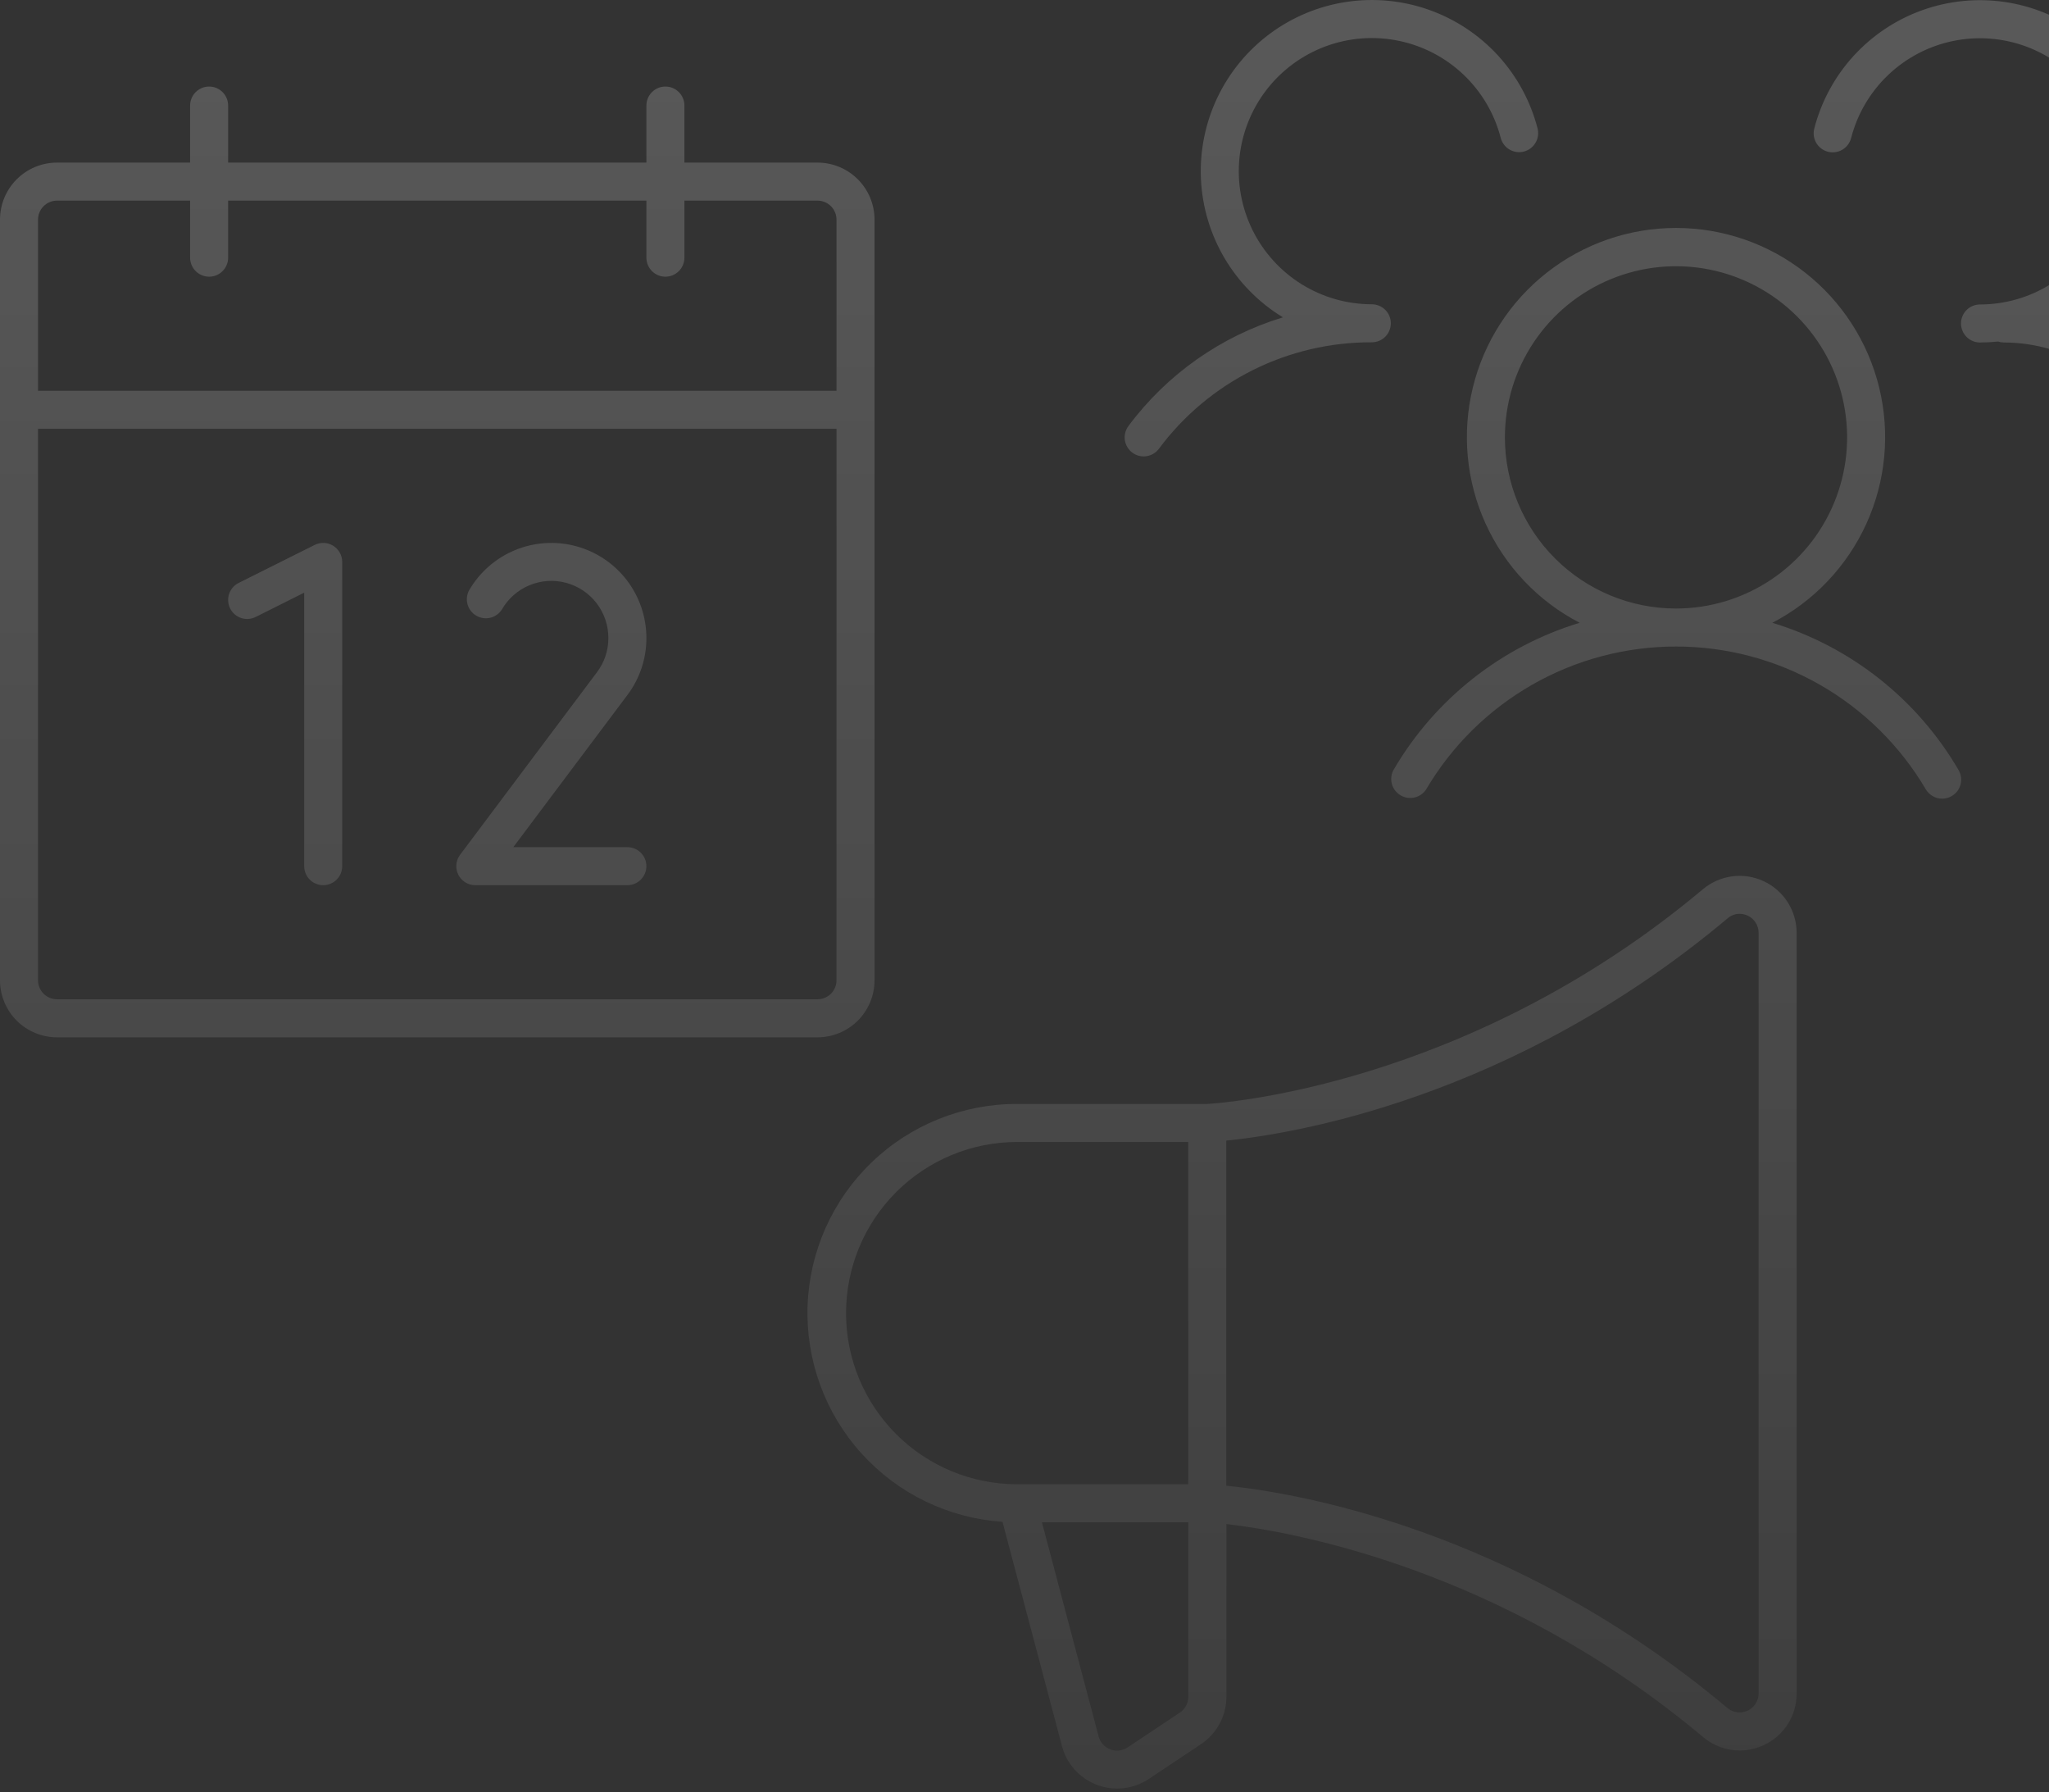 <svg width="239" height="209" viewBox="0 0 239 209" fill="none" xmlns="http://www.w3.org/2000/svg">
<rect x="0" y="0" width="239" height="209" fill="#333333" stroke="none"/>
<path opacity="0.2" fill-rule="evenodd" clip-rule="evenodd" d="M254.242 53.155C254.812 53.301 255.416 53.214 255.922 52.914C256.422 52.614 256.783 52.13 256.929 51.566C257.074 51.001 256.991 50.402 256.698 49.898C252.928 43.534 247.551 39.016 241.558 36.881C244.318 35.148 246.612 32.766 248.239 29.943C249.866 27.119 250.777 23.94 250.892 20.683C251.007 17.426 250.323 14.191 248.9 11.259C247.476 8.328 245.356 5.79 242.726 3.866C240.095 1.943 237.033 0.693 233.808 0.226C230.583 -0.242 227.292 0.088 224.224 1.186C221.155 2.283 218.402 4.116 216.205 6.523C214.008 8.93 212.434 11.838 211.62 14.994C211.473 15.563 211.559 16.168 211.858 16.675C212.156 17.182 212.645 17.549 213.214 17.696C213.784 17.843 214.389 17.758 214.896 17.459C215.403 17.16 215.77 16.672 215.917 16.102C216.643 13.291 218.142 10.74 220.245 8.739C222.348 6.737 224.97 5.366 227.813 4.78C230.657 4.194 233.607 4.417 236.33 5.423C239.053 6.43 241.439 8.18 243.218 10.475C244.996 12.77 246.095 15.518 246.39 18.406C246.685 21.294 246.164 24.207 244.887 26.814C243.609 29.421 241.626 31.617 239.163 33.154C236.7 34.69 233.855 35.505 230.952 35.506C230.364 35.506 229.8 35.74 229.384 36.156C228.968 36.572 228.735 37.136 228.735 37.724C228.735 38.312 228.968 38.876 229.384 39.292C229.8 39.708 230.364 39.941 230.952 39.941C231.656 39.941 232.359 39.904 233.059 39.831C233.274 39.901 233.498 39.939 233.724 39.941C241.281 39.941 248.266 44.377 252.884 52.138C253.184 52.644 253.673 53.01 254.242 53.155ZM228.679 91.496C228.831 90.928 228.751 90.324 228.457 89.815C223.644 81.549 215.882 75.41 206.731 72.629C211.58 70.112 215.444 66.04 217.703 61.065C219.962 56.091 220.486 50.502 219.191 45.194C217.895 39.886 214.856 35.167 210.559 31.793C206.262 28.419 200.956 26.584 195.493 26.584C190.03 26.584 184.724 28.419 180.427 31.793C176.13 35.167 173.091 39.886 171.795 45.194C170.5 50.502 171.024 56.091 173.283 61.065C175.542 66.04 179.406 70.112 184.255 72.629C175.104 75.41 167.342 81.549 162.529 89.815C162.264 90.322 162.204 90.911 162.364 91.461C162.523 92.01 162.889 92.476 163.384 92.763C163.879 93.049 164.466 93.133 165.021 92.997C165.577 92.861 166.058 92.515 166.365 92.032C169.354 86.966 173.613 82.766 178.721 79.849C183.829 76.931 189.61 75.397 195.493 75.397C201.376 75.397 207.157 76.931 212.265 79.849C217.373 82.766 221.632 86.966 224.621 92.032C224.815 92.369 225.095 92.649 225.432 92.844C225.768 93.038 226.15 93.141 226.539 93.141C226.929 93.142 227.312 93.039 227.648 92.842C228.156 92.547 228.527 92.063 228.679 91.496ZM206.581 67.602C203.299 69.795 199.44 70.965 195.493 70.965C190.2 70.965 185.123 68.863 181.38 65.12C177.637 61.377 175.535 56.3 175.535 51.007C175.535 47.06 176.705 43.201 178.898 39.919C181.091 36.637 184.208 34.079 187.855 32.568C191.502 31.058 195.515 30.662 199.387 31.432C203.258 32.203 206.814 34.103 209.606 36.895C212.397 39.686 214.298 43.242 215.068 47.114C215.838 50.985 215.443 54.998 213.932 58.645C212.421 62.292 209.863 65.409 206.581 67.602ZM151.801 33.132C154.264 34.668 157.109 35.483 160.012 35.484C160.6 35.484 161.164 35.718 161.58 36.134C161.996 36.549 162.229 37.114 162.229 37.702C162.229 38.29 161.996 38.854 161.58 39.27C161.164 39.686 160.6 39.919 160.012 39.919C155.189 39.9 150.428 41.013 146.114 43.17C141.8 45.327 138.053 48.467 135.175 52.338C134.822 52.808 134.297 53.119 133.714 53.202C133.132 53.286 132.541 53.134 132.07 52.781C131.6 52.428 131.289 51.903 131.205 51.321C131.122 50.739 131.274 50.147 131.627 49.677C136.124 43.637 142.439 39.197 149.644 37.009C146.85 35.309 144.517 32.948 142.849 30.135C141.182 27.321 140.231 24.141 140.081 20.874C139.931 17.607 140.586 14.353 141.989 11.398C143.392 8.444 145.499 5.879 148.125 3.93C150.752 1.982 153.817 0.708 157.051 0.222C160.285 -0.264 163.59 0.052 166.673 1.142C169.756 2.233 172.525 4.064 174.734 6.476C176.943 8.887 178.526 11.805 179.343 14.971C179.49 15.541 179.405 16.146 179.106 16.653C178.807 17.16 178.319 17.527 177.75 17.674C177.18 17.821 176.575 17.736 176.068 17.437C175.561 17.138 175.194 16.65 175.047 16.08C174.321 13.269 172.822 10.718 170.719 8.717C168.616 6.715 165.994 5.344 163.15 4.758C160.307 4.171 157.356 4.394 154.633 5.401C151.91 6.408 149.524 8.158 147.746 10.453C145.968 12.748 144.869 15.495 144.574 18.384C144.279 21.272 144.8 24.184 146.077 26.791C147.355 29.398 149.338 31.595 151.801 33.132ZM95.356 18.962H79.832V12.31C79.832 11.722 79.599 11.157 79.183 10.742C78.767 10.326 78.203 10.092 77.615 10.092C77.027 10.092 76.463 10.326 76.047 10.742C75.631 11.157 75.397 11.722 75.397 12.31V18.962H26.61V12.31C26.61 11.722 26.377 11.157 25.961 10.742C25.545 10.326 24.981 10.092 24.393 10.092C23.805 10.092 23.241 10.326 22.825 10.742C22.409 11.157 22.175 11.722 22.175 12.31V18.962H6.652C4.888 18.962 3.196 19.663 1.948 20.911C0.7 22.159 -0 23.851 -0 25.615V114.318C-0 116.083 0.7 117.775 1.948 119.023C3.196 120.27 4.888 120.971 6.652 120.971H95.356C97.12 120.971 98.812 120.27 100.06 119.023C101.307 117.775 102.008 116.083 102.008 114.318V25.615C102.008 23.851 101.307 22.159 100.06 20.911C98.812 19.663 97.12 18.962 95.356 18.962ZM6.652 23.398H22.175V30.05C22.175 30.638 22.409 31.203 22.825 31.618C23.241 32.034 23.805 32.268 24.393 32.268C24.981 32.268 25.545 32.034 25.961 31.618C26.377 31.203 26.61 30.638 26.61 30.05V23.398H75.397V30.05C75.397 30.638 75.631 31.203 76.047 31.618C76.463 32.034 77.027 32.268 77.615 32.268C78.203 32.268 78.767 32.034 79.183 31.618C79.599 31.203 79.832 30.638 79.832 30.05V23.398H95.356C95.944 23.398 96.508 23.631 96.924 24.047C97.34 24.463 97.573 25.027 97.573 25.615V45.573H4.435V25.615C4.435 25.027 4.668 24.463 5.084 24.047C5.5 23.631 6.064 23.398 6.652 23.398ZM95.356 116.536H6.652C6.064 116.536 5.5 116.302 5.084 115.886C4.668 115.471 4.435 114.907 4.435 114.318V50.008H97.573V114.318C97.573 114.907 97.34 115.471 96.924 115.886C96.508 116.302 95.944 116.536 95.356 116.536ZM39.916 65.532V101.013C39.916 101.601 39.682 102.165 39.267 102.581C38.851 102.997 38.287 103.23 37.698 103.23C37.11 103.23 36.546 102.997 36.13 102.581C35.715 102.165 35.481 101.601 35.481 101.013V69.118L29.82 71.951C29.294 72.215 28.685 72.258 28.126 72.072C27.568 71.886 27.107 71.486 26.843 70.959C26.58 70.433 26.537 69.823 26.723 69.265C26.909 68.707 27.309 68.245 27.836 67.982L36.706 63.547C37.044 63.378 37.42 63.298 37.798 63.315C38.176 63.332 38.543 63.445 38.865 63.644C39.186 63.843 39.452 64.121 39.636 64.451C39.82 64.781 39.916 65.153 39.916 65.532ZM73.18 81.055L59.874 98.795H73.18C73.768 98.795 74.332 99.029 74.748 99.445C75.164 99.861 75.397 100.425 75.397 101.013C75.397 101.601 75.164 102.165 74.748 102.581C74.332 102.997 73.768 103.23 73.18 103.23H55.439C55.027 103.23 54.623 103.116 54.273 102.899C53.923 102.683 53.64 102.373 53.456 102.005C53.271 101.636 53.194 101.224 53.23 100.814C53.267 100.404 53.418 100.012 53.665 99.682L69.621 78.41C70.496 77.258 70.968 75.849 70.962 74.402C70.964 72.936 70.481 71.511 69.59 70.347C68.698 69.184 67.447 68.348 66.031 67.968C64.615 67.589 63.113 67.688 61.759 68.25C60.405 68.812 59.275 69.805 58.544 71.076C58.237 71.558 57.755 71.904 57.2 72.04C56.644 72.176 56.058 72.092 55.562 71.806C55.067 71.519 54.702 71.053 54.542 70.504C54.383 69.954 54.442 69.365 54.707 68.858C55.928 66.744 57.812 65.092 60.066 64.158C62.322 63.224 64.822 63.061 67.179 63.692C69.537 64.324 71.62 65.716 73.106 67.652C74.592 69.589 75.397 71.961 75.397 74.402C75.406 76.802 74.627 79.139 73.18 81.055ZM118.643 128.743H140.763C141.977 128.682 171.006 126.869 198.631 103.701C199.6 102.886 200.782 102.365 202.037 102.199C203.292 102.032 204.568 102.228 205.716 102.761C206.864 103.295 207.836 104.146 208.518 105.212C209.199 106.279 209.562 107.518 209.564 108.784V197.488C209.572 198.755 209.214 199.997 208.534 201.066C207.853 202.135 206.879 202.985 205.727 203.514C204.845 203.923 203.884 204.137 202.911 204.14C201.349 204.137 199.839 203.581 198.648 202.572C175.108 182.824 150.548 178.594 143.053 177.735V197.854C143.055 198.95 142.785 200.03 142.269 200.997C141.752 201.964 141.005 202.789 140.093 203.398L133.994 207.461C133.11 208.051 132.098 208.42 131.042 208.538C129.986 208.656 128.917 208.519 127.924 208.139C126.932 207.759 126.045 207.147 125.338 206.354C124.631 205.561 124.124 204.61 123.86 203.581L116.935 177.474C110.617 177.048 104.712 174.181 100.469 169.479C96.226 164.778 93.978 158.611 94.199 152.282C94.421 145.953 97.096 139.958 101.657 135.565C106.219 131.172 112.31 128.726 118.643 128.743ZM143.036 173.261C150.537 174.009 176.3 178.04 201.481 199.179C201.803 199.451 202.197 199.626 202.616 199.682C203.035 199.738 203.46 199.674 203.844 199.496C204.227 199.318 204.551 199.035 204.779 198.679C205.007 198.323 205.128 197.91 205.129 197.488V108.784C205.129 108.363 205.009 107.951 204.783 107.596C204.557 107.24 204.235 106.956 203.854 106.778C203.548 106.64 203.218 106.569 202.883 106.567C202.364 106.576 201.866 106.773 201.481 107.121C176.3 128.238 150.537 132.269 143.036 133.017V173.261ZM128.14 202.477C128.226 202.822 128.393 203.141 128.629 203.408C128.864 203.674 129.16 203.88 129.491 204.009C129.823 204.137 130.18 204.184 130.534 204.145C130.887 204.106 131.226 203.983 131.522 203.786L137.62 199.722C137.924 199.519 138.173 199.245 138.345 198.923C138.517 198.601 138.607 198.241 138.607 197.876V177.529H121.531L128.14 202.477ZM118.643 173.094H138.601V133.178H118.643C113.35 133.178 108.273 135.281 104.53 139.023C100.787 142.766 98.685 147.843 98.685 153.136C98.685 158.429 100.787 163.506 104.53 167.249C108.273 170.992 113.35 173.094 118.643 173.094Z" fill="url(#paint0_linear_2601_7404)"/>
<defs>
<linearGradient id="paint0_linear_2601_7404" x1="124.999" y1="-22" x2="124.999" y2="293.068" gradientUnits="userSpaceOnUse">
<stop stop-color="white"/>
<stop offset="1" stop-color="white" stop-opacity="0"/>
</linearGradient>
</defs>
</svg>
